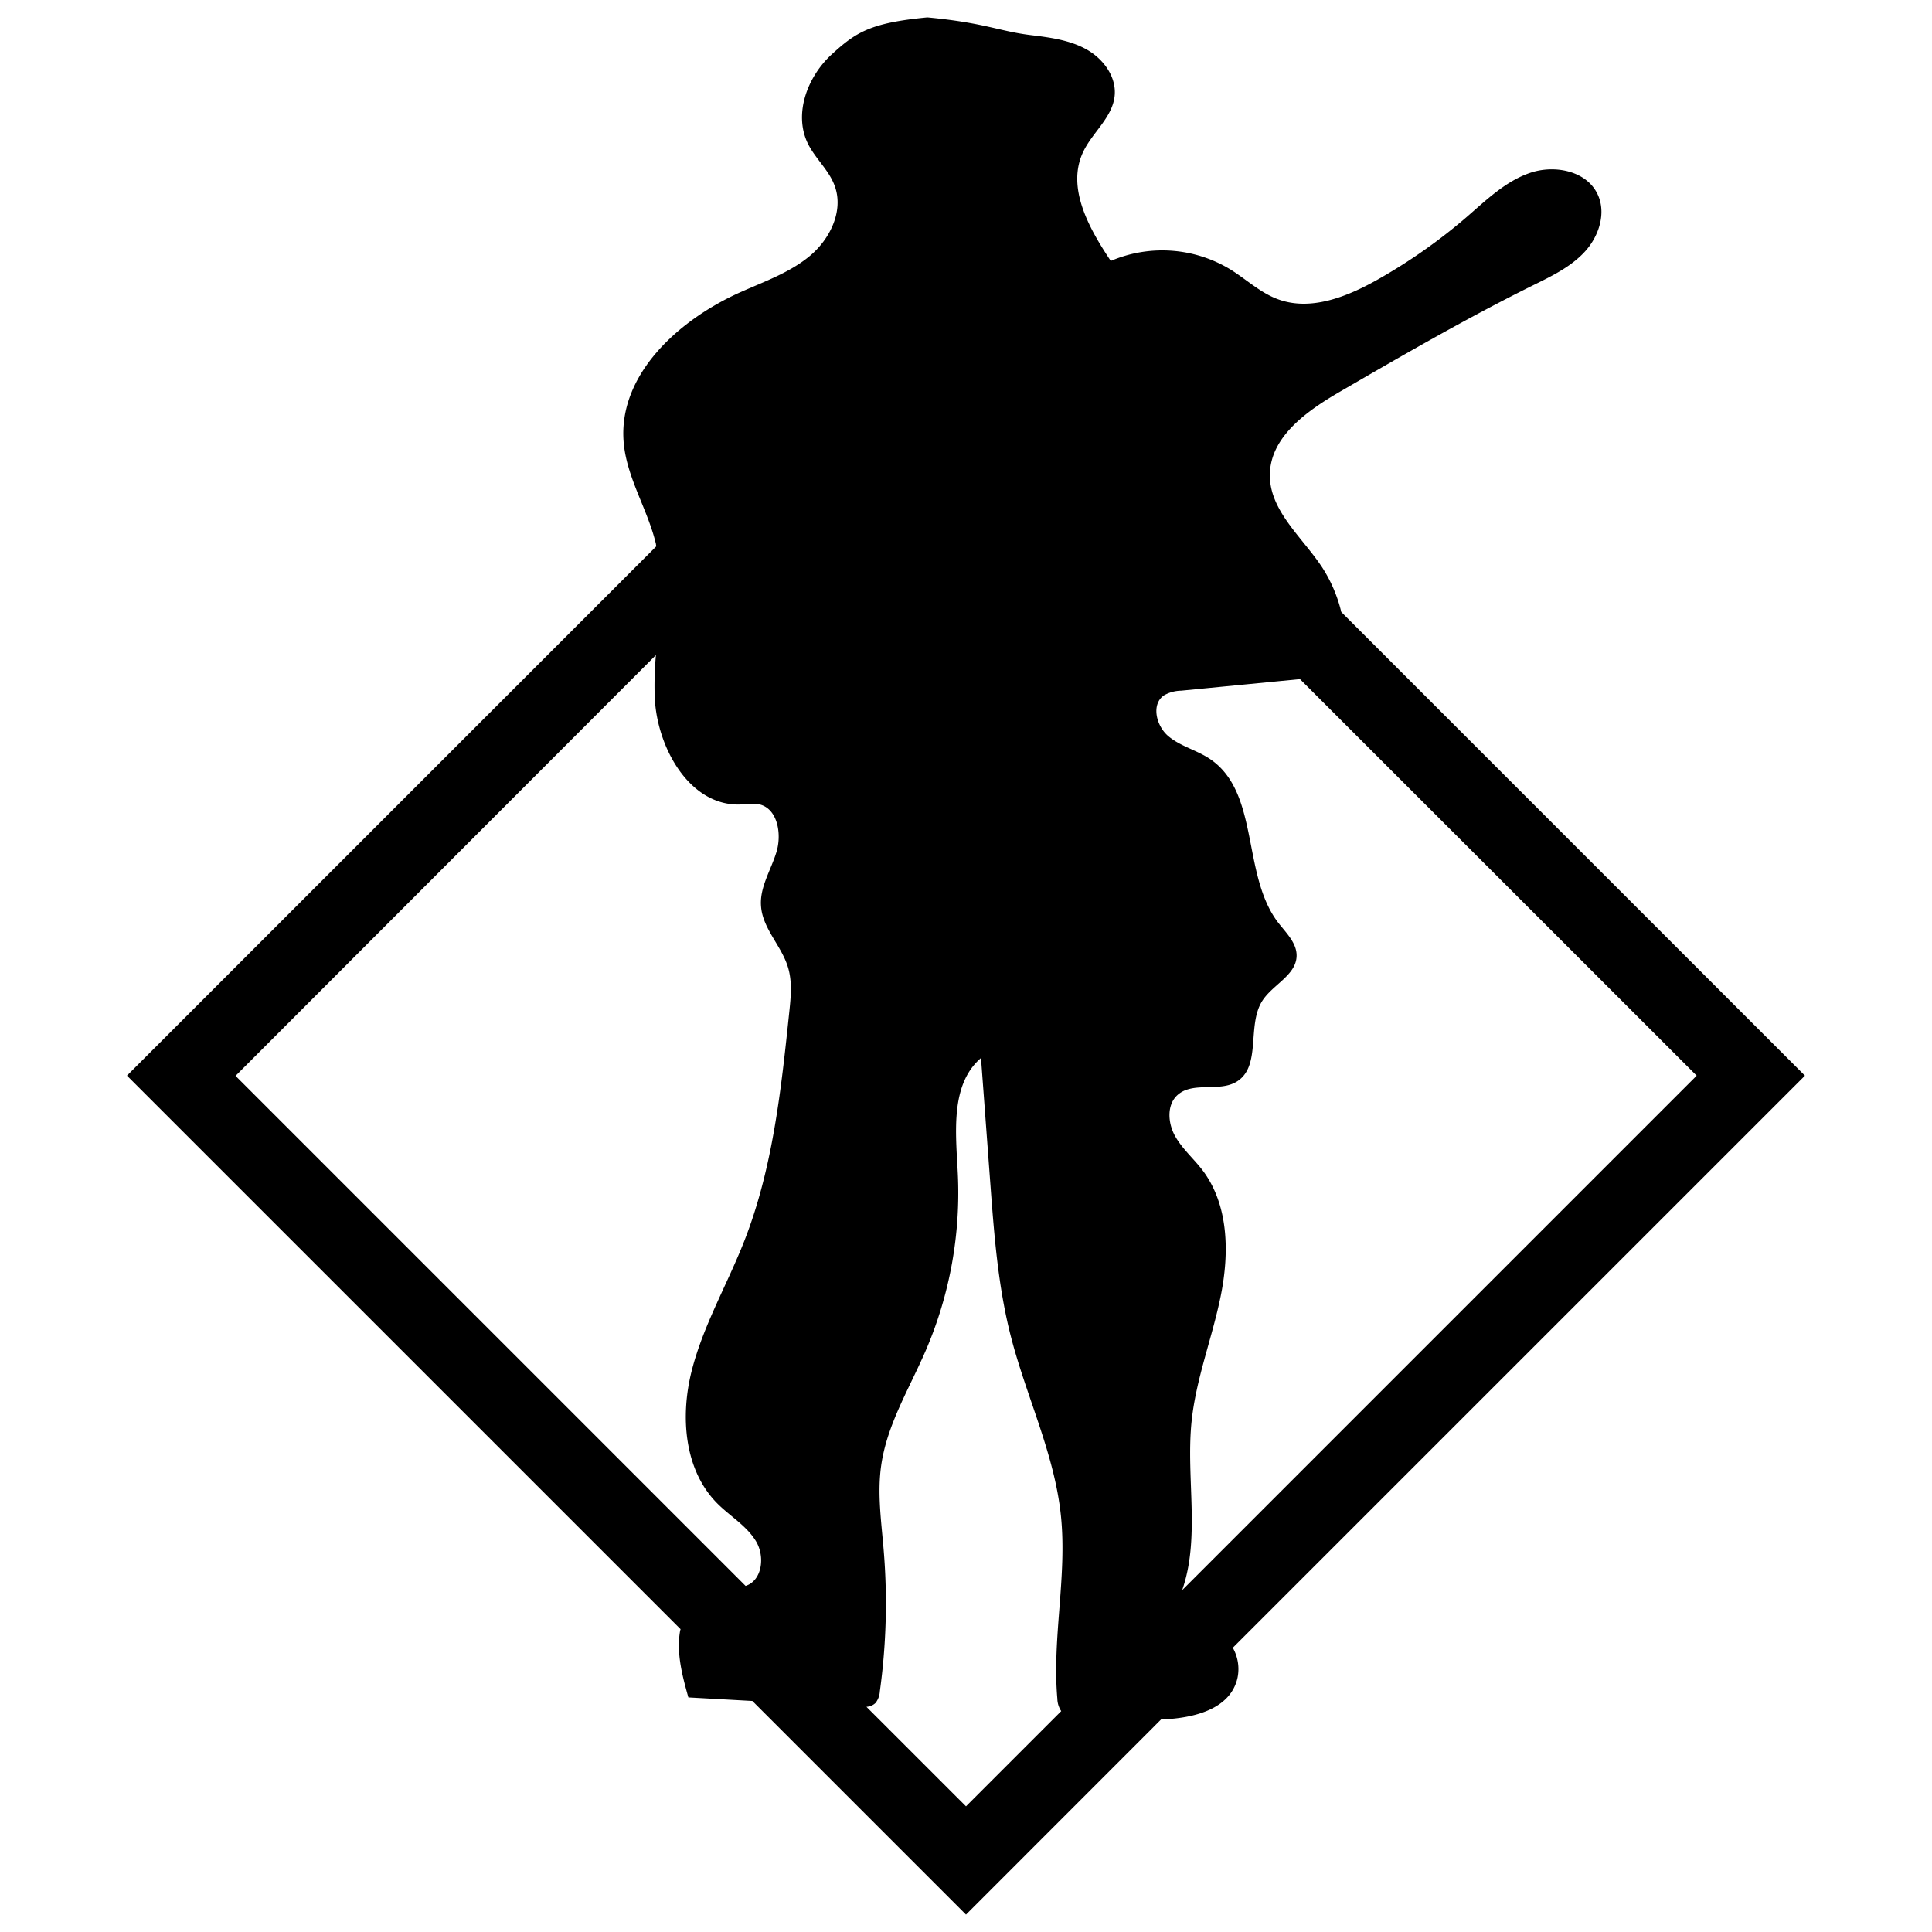 <svg xmlns="http://www.w3.org/2000/svg" viewBox="0 0 500 500"><title>infantry</title><g id="Base"><path d="M467.12,278.38l-120-120a37.31,37.31,0,0,0-5-11.63c-5.18-7.81-13.65-14.66-13.48-24,.17-9.84,9.75-16.51,18.26-21.45,16.38-9.51,32.77-19,49.76-27.42,4.85-2.39,9.87-4.79,13.52-8.78s5.6-10.06,3.23-14.92c-2.91-6-11.09-7.58-17.37-5.46S384.78,51.64,379.76,56a142.84,142.84,0,0,1-23.29,16.39c-7.92,4.46-17.38,8.23-25.88,5-4.5-1.69-8.09-5.13-12.19-7.67a33.92,33.92,0,0,0-30.93-2.19c-5.61-8.39-11.44-18.8-7.25-28,2.34-5.14,7.6-9,8.24-14.62.56-5-2.9-9.67-7.25-12.11s-9.44-3.1-14.39-3.71C258.57,8.09,255,5.91,240,4.5c-14.75,1.41-18.47,3.83-24.73,9.55S205.37,29.32,209,37c1.92,4,5.57,7,7.06,11.22,2.29,6.4-1.26,13.66-6.46,18s-11.81,6.64-18,9.41c-16,7.14-31.65,21.36-30.2,38.8.77,9.22,6.23,17.36,8.36,26.36,0,.19.06.38.1.58l-137,137L176.12,421.62c0,.15-.09.29-.11.44-1,5.75.56,11.61,2.14,17.23l16.56.92L250,495.5,300.48,445c8.74-.31,18-2.75,19.79-10.79a11.18,11.18,0,0,0-1.22-7.77ZM305.94,411.54c4.73-13.5,1-28.88,2.41-43.36,1.1-11.22,5.38-21.87,7.6-32.92s2.05-23.47-4.77-32.45c-2.3-3-5.28-5.55-7.11-8.87s-2.15-8,.66-10.54c4-3.62,10.88-.65,15.42-3.53,6.32-4,2.52-14.43,6.48-20.77,2.67-4.27,8.83-6.68,8.93-11.71.07-3.38-2.76-6-4.81-8.67-9.46-12.45-4.67-33.67-17.68-42.34-3.4-2.27-7.61-3.24-10.73-5.88s-4.47-8.21-1.11-10.54a9.18,9.18,0,0,1,4.42-1.21l30.78-3L439.1,278.38Zm-136.19-242a88.67,88.67,0,0,0-.31,10.91c.59,13.25,9.23,28.45,22.47,27.74a17,17,0,0,1,4.47-.05c4.83,1,6,7.6,4.58,12.32s-4.42,9.2-4,14.12c.43,5.81,5.38,10.28,7,15.86,1.09,3.67.71,7.59.31,11.4-2.1,20.08-4.26,40.45-11.62,59.26-4.43,11.32-10.7,22-13.66,33.75s-1.93,25.59,6.63,34.22c3.29,3.31,7.56,5.75,10,9.75s1.63,10.24-2.66,11.61l-132-132Zm54.48,272.18a3.69,3.69,0,0,0,2.36-1,5.37,5.37,0,0,0,1.11-3,166.06,166.06,0,0,0,1-36.46c-.6-7.35-1.69-14.75-.65-22,1.51-10.63,7.37-20.05,11.61-29.92a103.13,103.13,0,0,0,8.22-45.66c-.52-10.55-2-23,6-29.87l2.39,32.14c1,13.43,2,26.95,5.36,40,4,15.54,11.27,30.32,12.93,46.27,1.64,15.74-2.3,31.63-.92,47.39a6.06,6.06,0,0,0,1,3.23L250,467.48Z"/></g></svg>